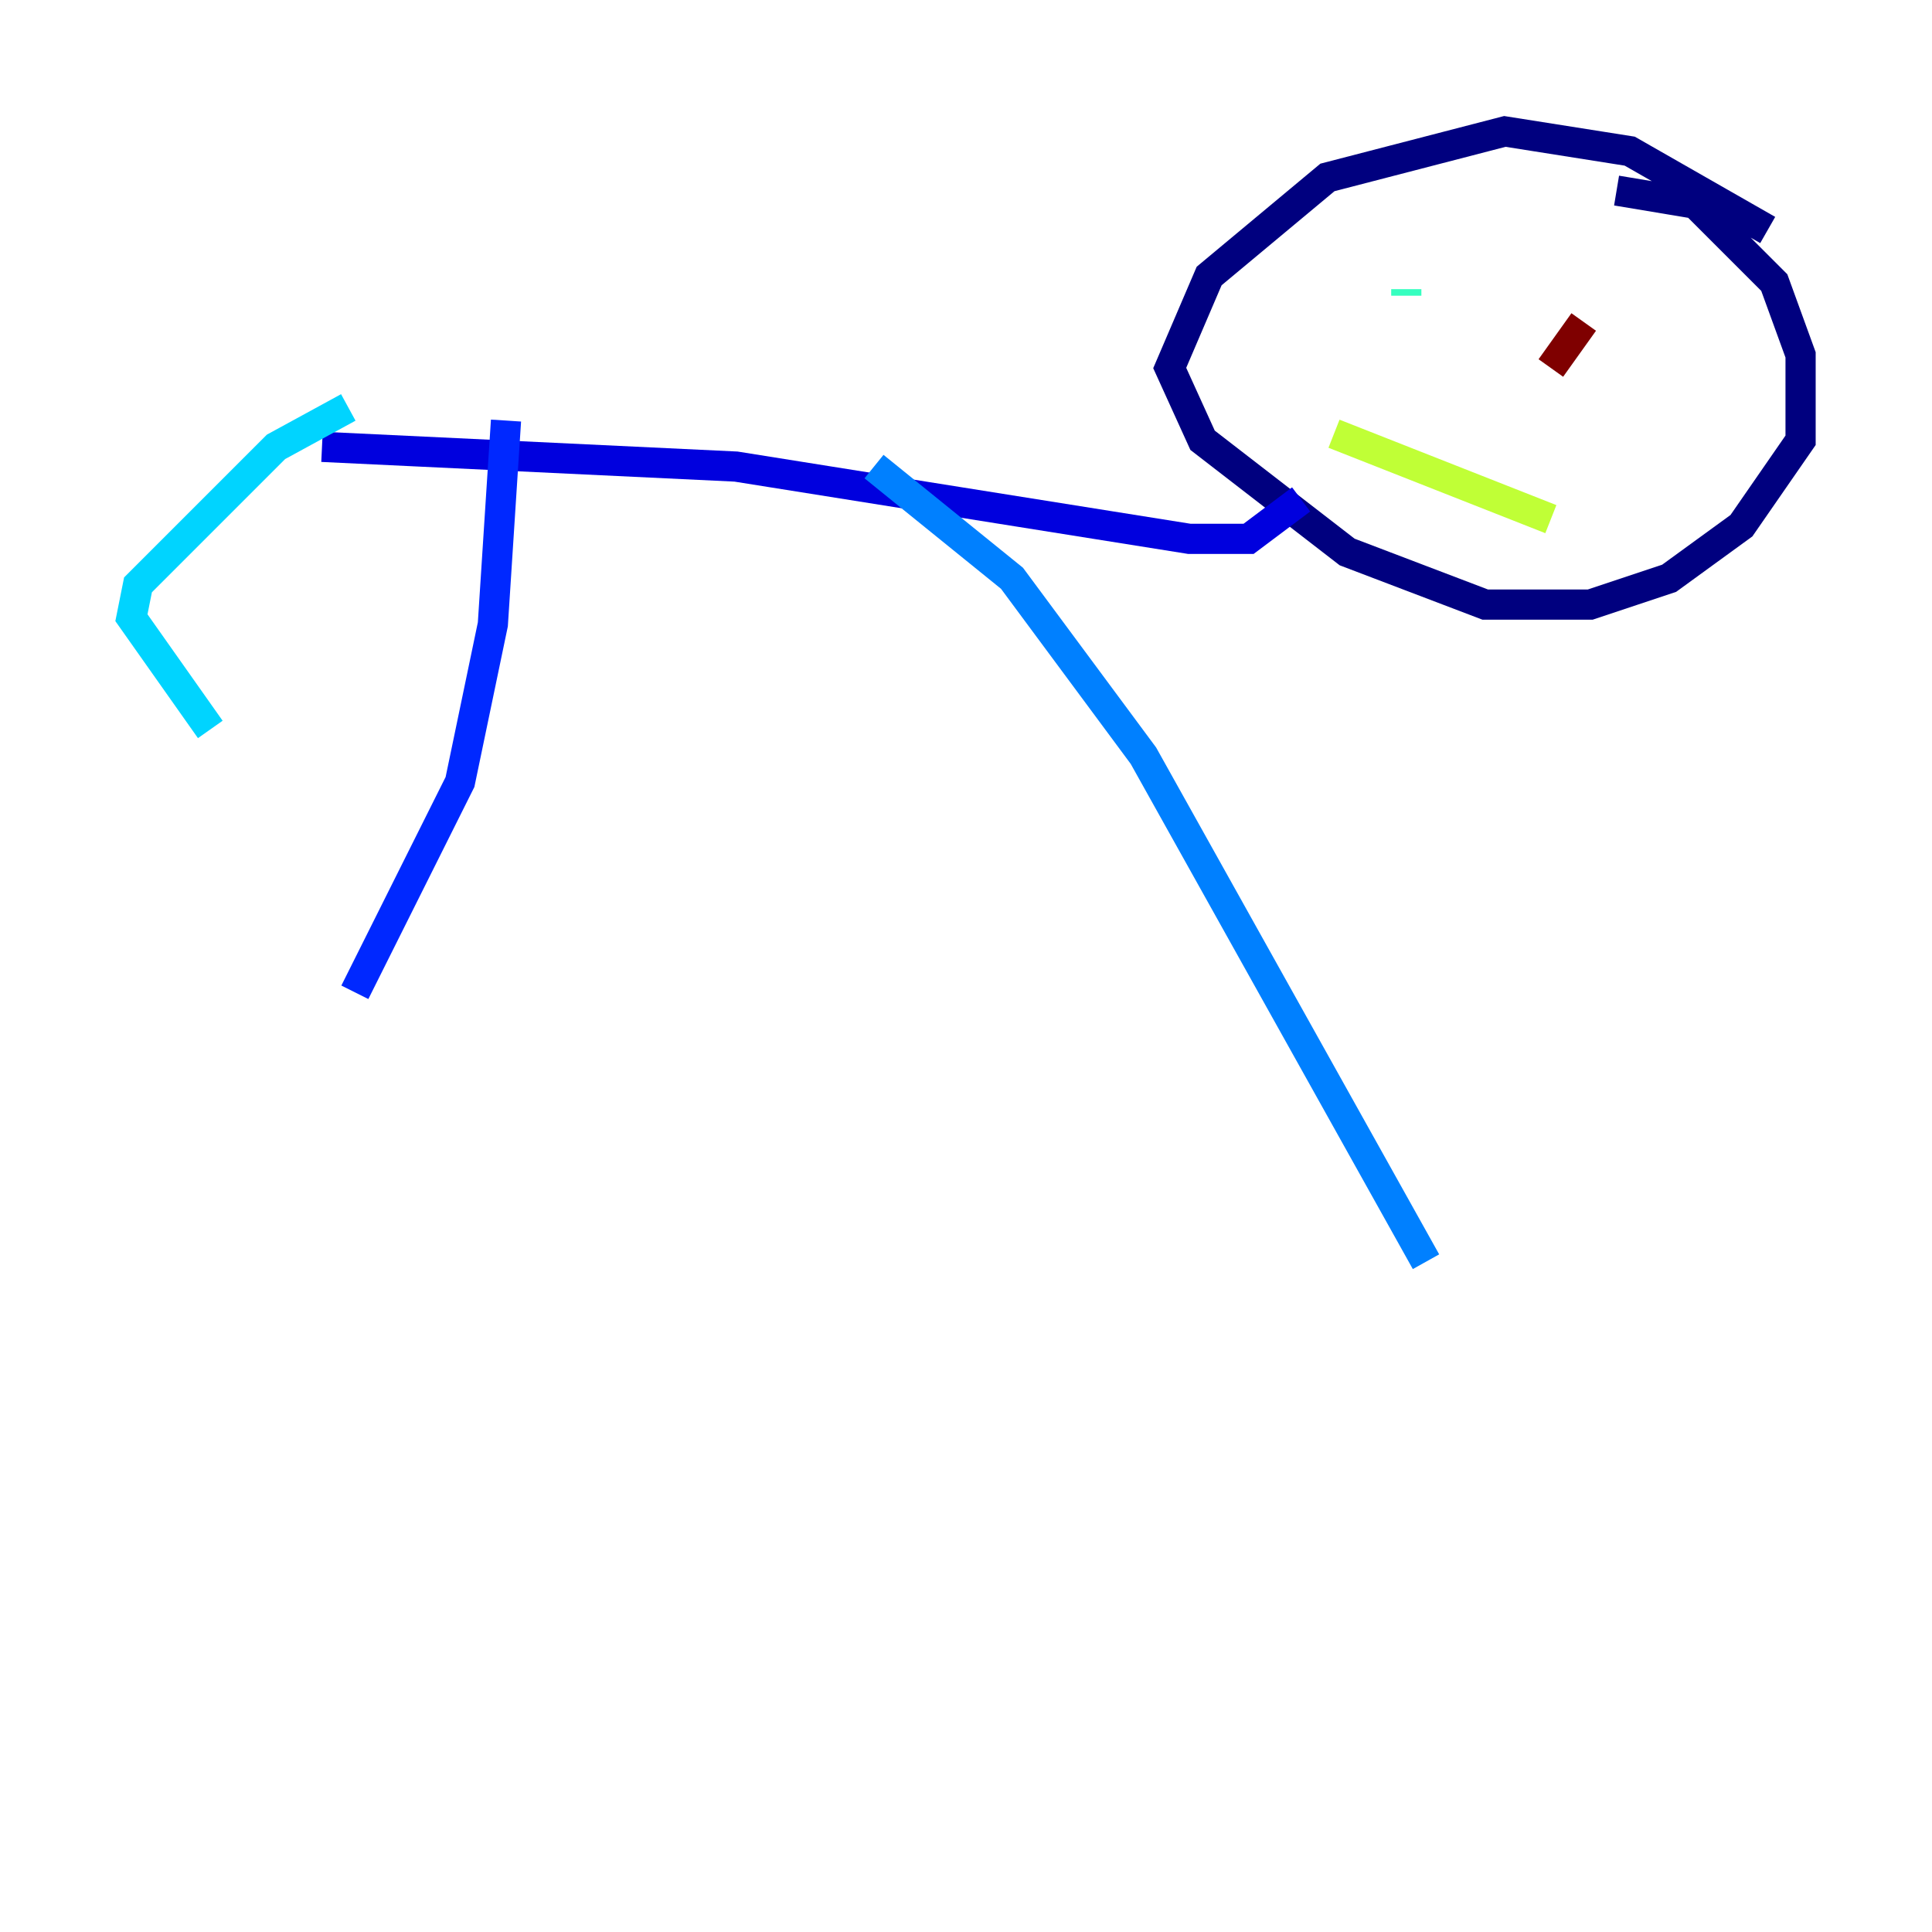 <?xml version="1.0" encoding="utf-8" ?>
<svg baseProfile="tiny" height="128" version="1.2" viewBox="0,0,128,128" width="128" xmlns="http://www.w3.org/2000/svg" xmlns:ev="http://www.w3.org/2001/xml-events" xmlns:xlink="http://www.w3.org/1999/xlink"><defs /><polyline fill="none" points="117.116,15.238 107.973,10.014 99.701,8.707 87.946,11.755 80.109,18.286 77.497,24.381 79.674,29.17 89.252,36.571 98.395,40.054 105.361,40.054 110.585,38.313 115.374,34.83 119.293,29.17 119.293,23.51 117.551,18.721 112.326,13.497 107.102,12.626" stroke="#00007f" stroke-width="2" /><polyline fill="none" points="86.204,33.088 82.721,35.701 78.803,35.701 48.762,30.912 21.333,29.605" stroke="#0000de" stroke-width="2" /><polyline fill="none" points="33.524,27.864 32.653,41.361 30.476,51.809 23.51,65.742" stroke="#0028ff" stroke-width="2" /><polyline fill="none" points="57.905,30.912 67.048,38.313 75.755,50.068 94.476,83.592" stroke="#0080ff" stroke-width="2" /><polyline fill="none" points="23.075,26.993 18.286,29.605 9.143,38.748 8.707,40.925 13.932,48.327" stroke="#00d4ff" stroke-width="2" /><polyline fill="none" points="93.17,19.157 93.17,19.592" stroke="#36ffc0" stroke-width="2" /><polyline fill="none" points="102.313,24.816 102.313,24.816" stroke="#7cff79" stroke-width="2" /><polyline fill="none" points="88.381,28.735 102.748,34.395" stroke="#c0ff36" stroke-width="2" /><polyline fill="none" points="102.748,22.64 102.748,22.64" stroke="#ffe500" stroke-width="2" /><polyline fill="none" points="98.83,22.64 98.83,22.64" stroke="#ff9400" stroke-width="2" /><polyline fill="none" points="103.619,25.252 103.619,25.252" stroke="#ff4600" stroke-width="2" /><polyline fill="none" points="104.925,22.204 104.925,22.204" stroke="#de0000" stroke-width="2" /><polyline fill="none" points="104.925,21.333 102.748,24.381" stroke="#7f0000" stroke-width="2" /></svg>